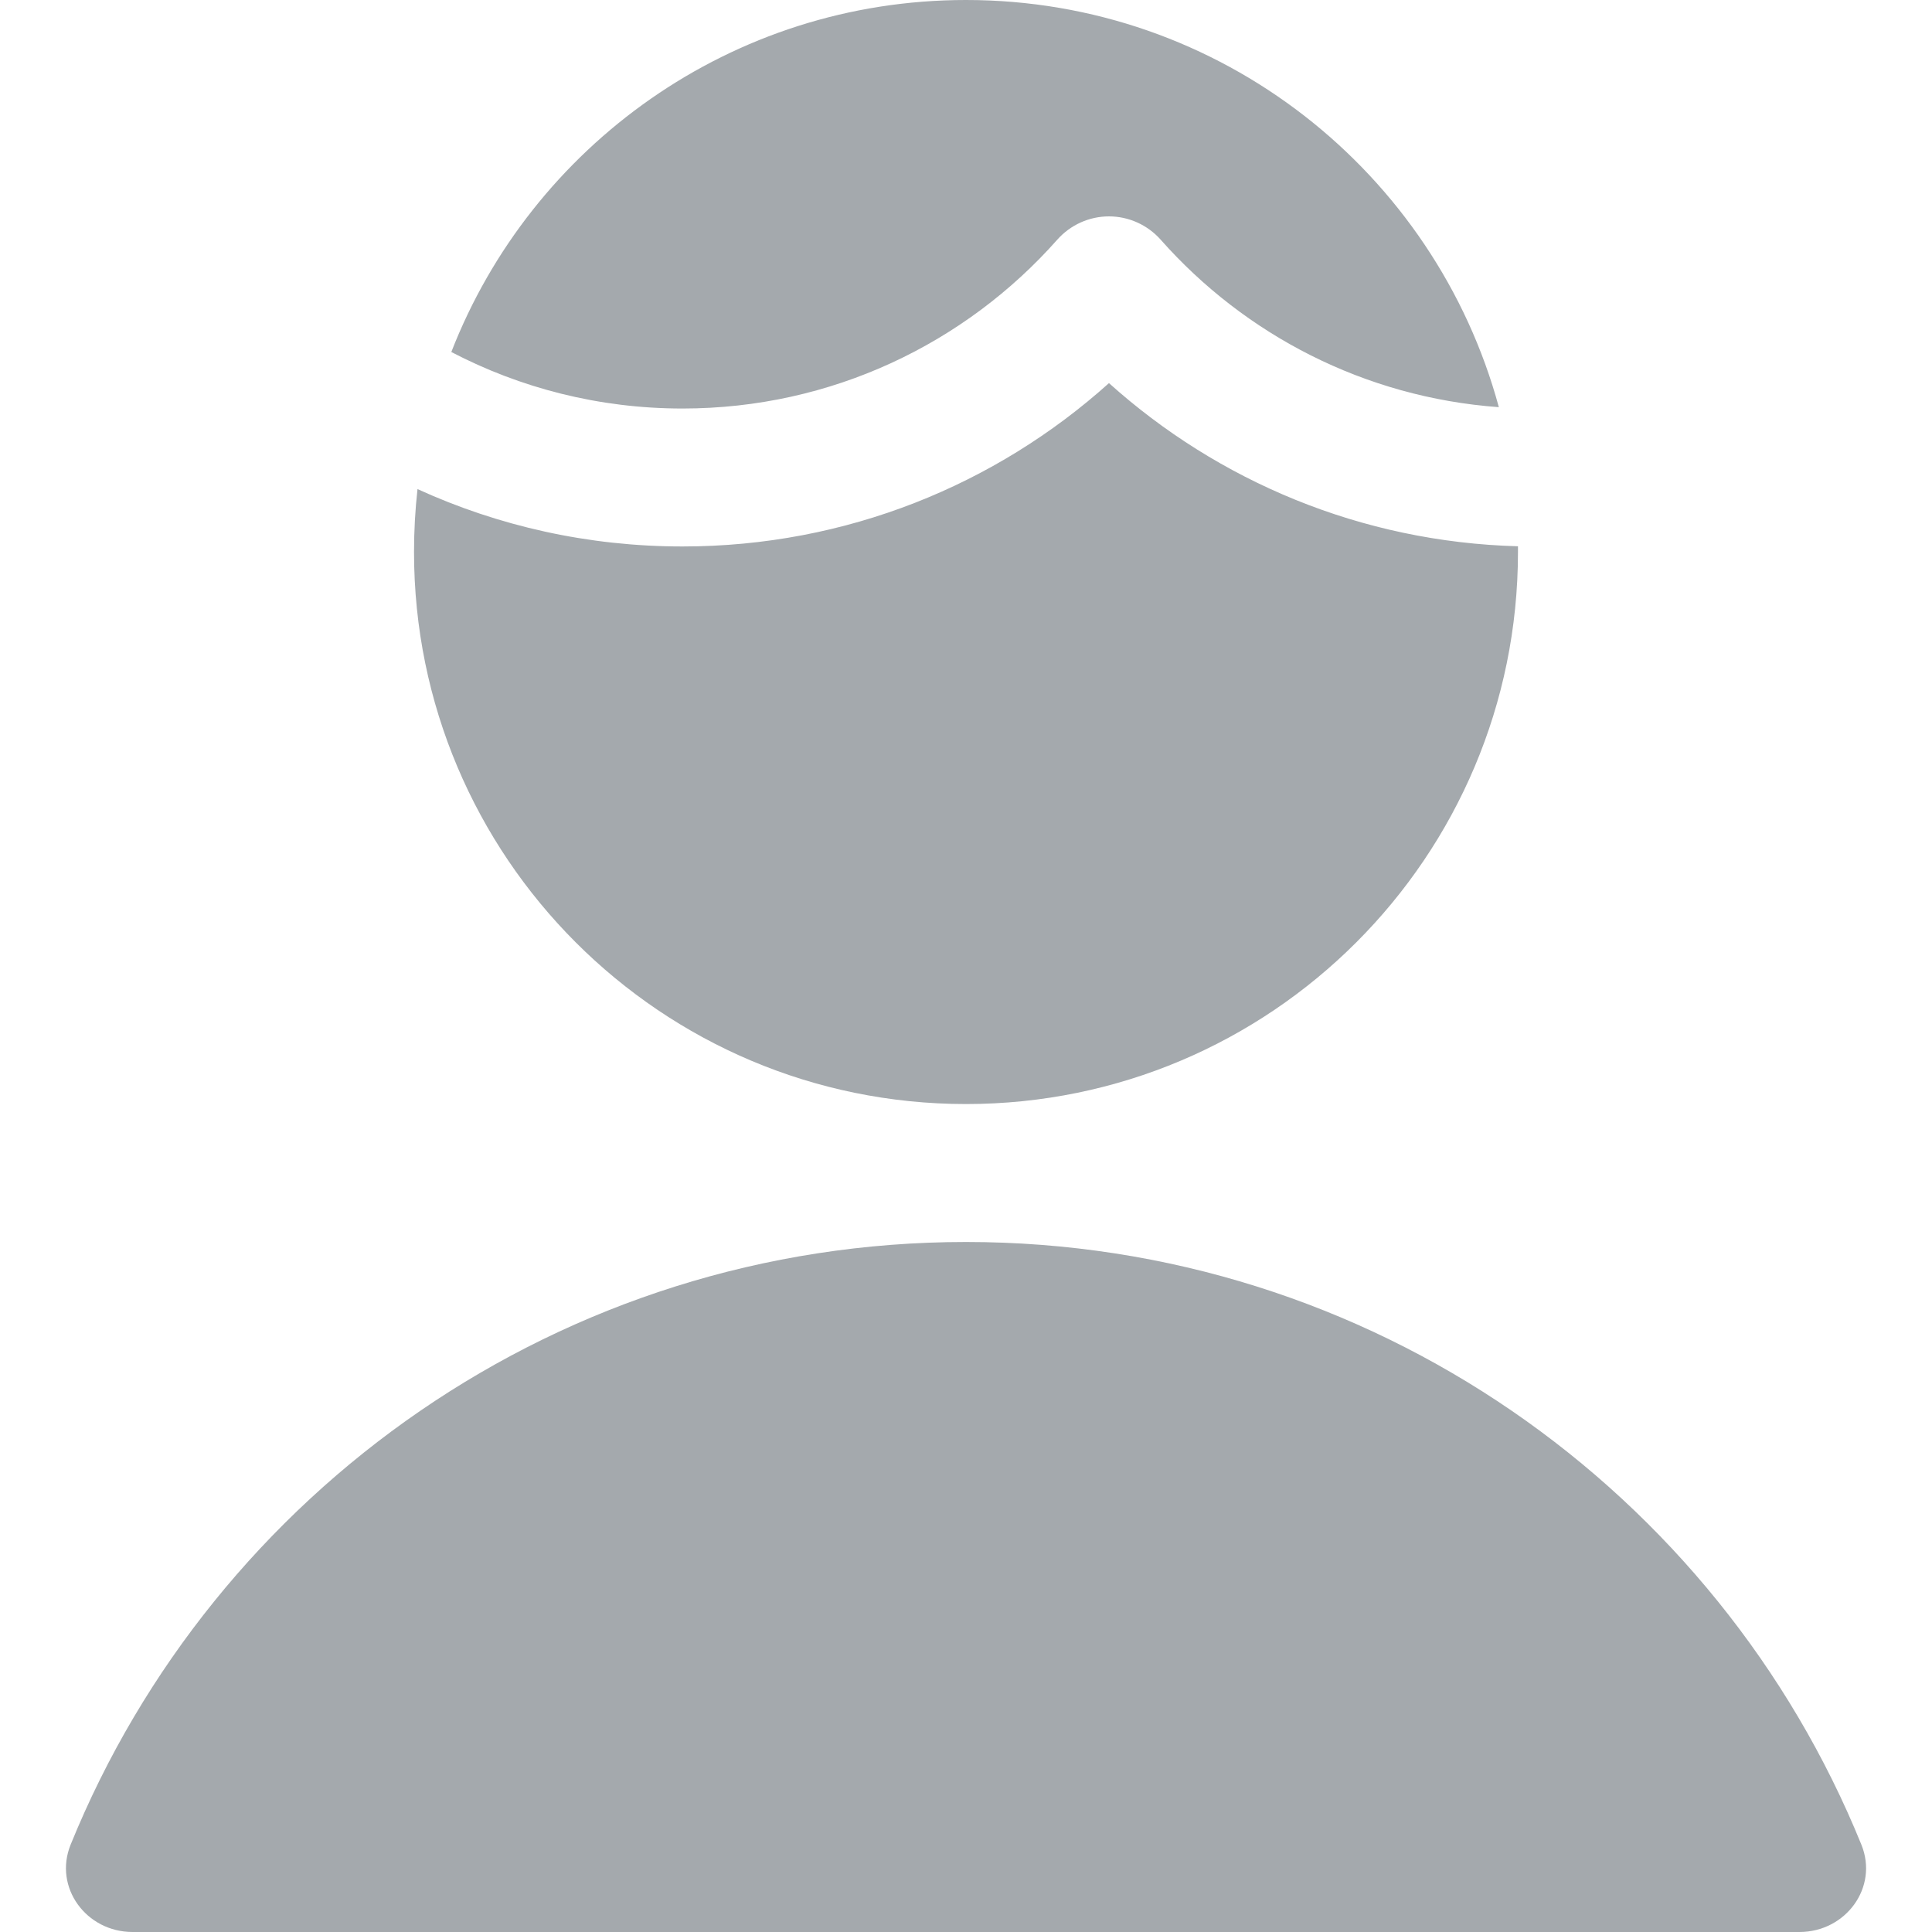 <svg width="20" height="20" viewBox="0 0 20 20" fill="none" xmlns="http://www.w3.org/2000/svg">
<g clip-path="url(#clip0_13_187)">
<path fill-rule="evenodd" clip-rule="evenodd" d="M10 11.429C13.156 11.429 15.714 8.87 15.714 5.714L15.714 5.655C14.088 5.611 12.608 4.979 11.48 3.966C10.31 5.017 8.762 5.657 7.065 5.657C6.088 5.657 5.158 5.445 4.322 5.063C4.298 5.277 4.286 5.494 4.286 5.714C4.286 8.87 6.844 11.429 10 11.429ZM12.015 2.481C12.886 3.465 14.125 4.114 15.516 4.215C14.857 1.786 12.637 0 10 0C7.574 0 5.501 1.512 4.672 3.644C5.387 4.017 6.2 4.229 7.065 4.229C8.609 4.229 9.995 3.554 10.945 2.481C11.081 2.328 11.275 2.24 11.48 2.24C11.684 2.24 11.879 2.328 12.015 2.481ZM0.731 19.096C2.218 15.437 5.808 12.857 10 12.857C14.193 12.857 17.783 15.437 19.269 19.096C19.449 19.539 19.106 20 18.628 20H1.372C0.894 20 0.552 19.539 0.731 19.096Z" fill="#A4A9AD"/>
</g>
<defs>
<clipPath id="clip0_13_187">
<rect width="20" height="20" fill="white"/>
</clipPath>
</defs>
</svg>
